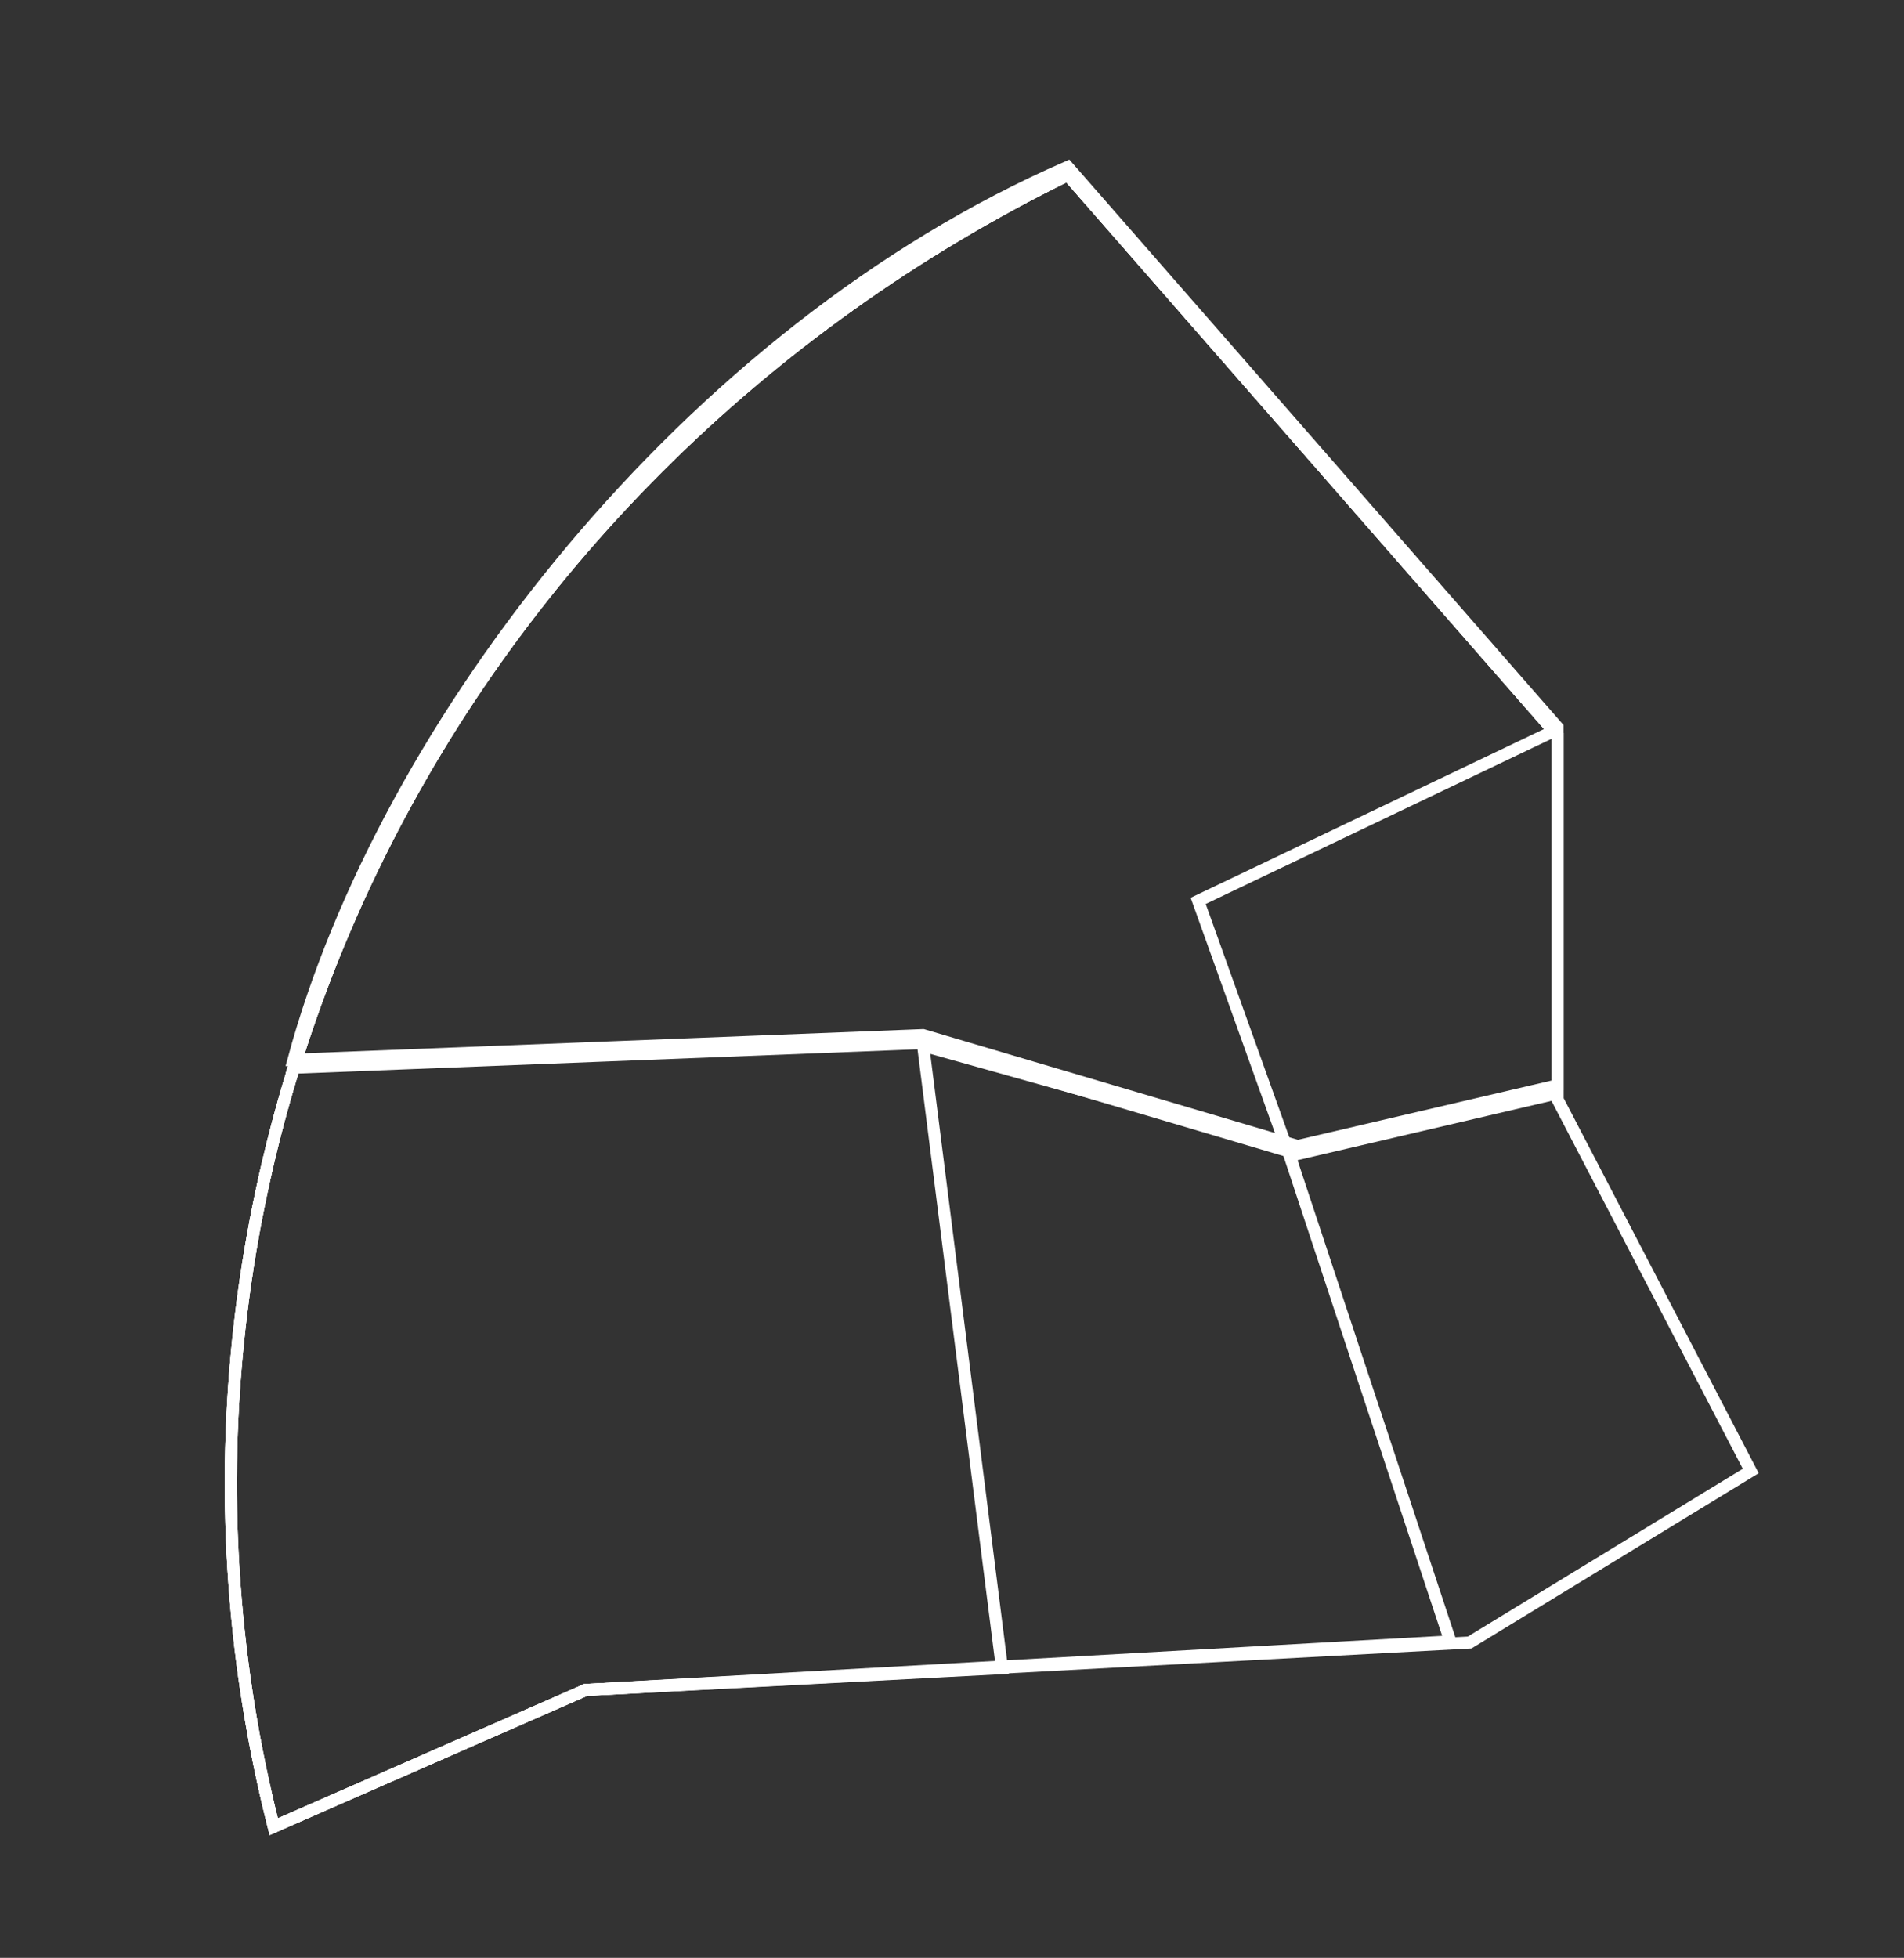 <svg width="788" height="810" viewBox="0 0 788 810" fill="none" xmlns="http://www.w3.org/2000/svg">
<rect x="0" y="0" width="788" height="810" fill="#333333" stroke="none"/>
<path d="M242.838 699.143L242.384 699.167L241.968 699.35L113.282 755.737C79.819 623.867 93.923 484.719 153.38 360.791C212.998 236.527 314.7 134.892 441.956 72.405L644.624 304.214L644.624 454.276L644.624 454.887L644.906 455.429L724.576 608.582L608.236 679.537L242.838 699.143Z" stroke="white" stroke-width="5"/>
<path d="M534.627 480.785L600.253 679.094L242.831 699.143L242.381 699.168L241.968 699.349L113.282 755.737C79.819 623.867 93.923 484.719 153.38 360.79C212.998 236.526 314.7 134.892 441.956 72.405L644.624 304.214L644.624 452.292L536.431 477.565L533.767 478.187L534.627 480.785Z" stroke="white" stroke-width="5"/>
<path d="M382.52 436.314L414.682 690.144L242.841 699.143L242.386 699.167L241.968 699.349L113.282 755.737C79.819 623.867 93.923 484.719 153.38 360.79C212.998 236.526 314.7 134.892 441.956 72.405L644.624 304.214L644.624 452.249L535.083 475.427L385.674 433.593L382.046 432.577L382.52 436.314Z" stroke="white" stroke-width="5"/>
<path d="M381.583 428.27L121.478 438.455C159.077 299.283 285.073 137.317 441.896 69.061L644.623 300.939L644.623 449.017L537.075 474.139L382.39 428.371L381.995 428.254L381.583 428.27Z" stroke="white" stroke-width="5"/>
<path d="M643.072 302.44L497.923 371.743L495.884 372.717L496.647 374.843L532.983 476.204L382.39 431.646L381.995 431.529L381.583 431.545L121.478 441.73C159.077 302.559 285.073 140.593 441.896 72.337L643.072 302.44Z" stroke="white" stroke-width="5"/>
</svg>
